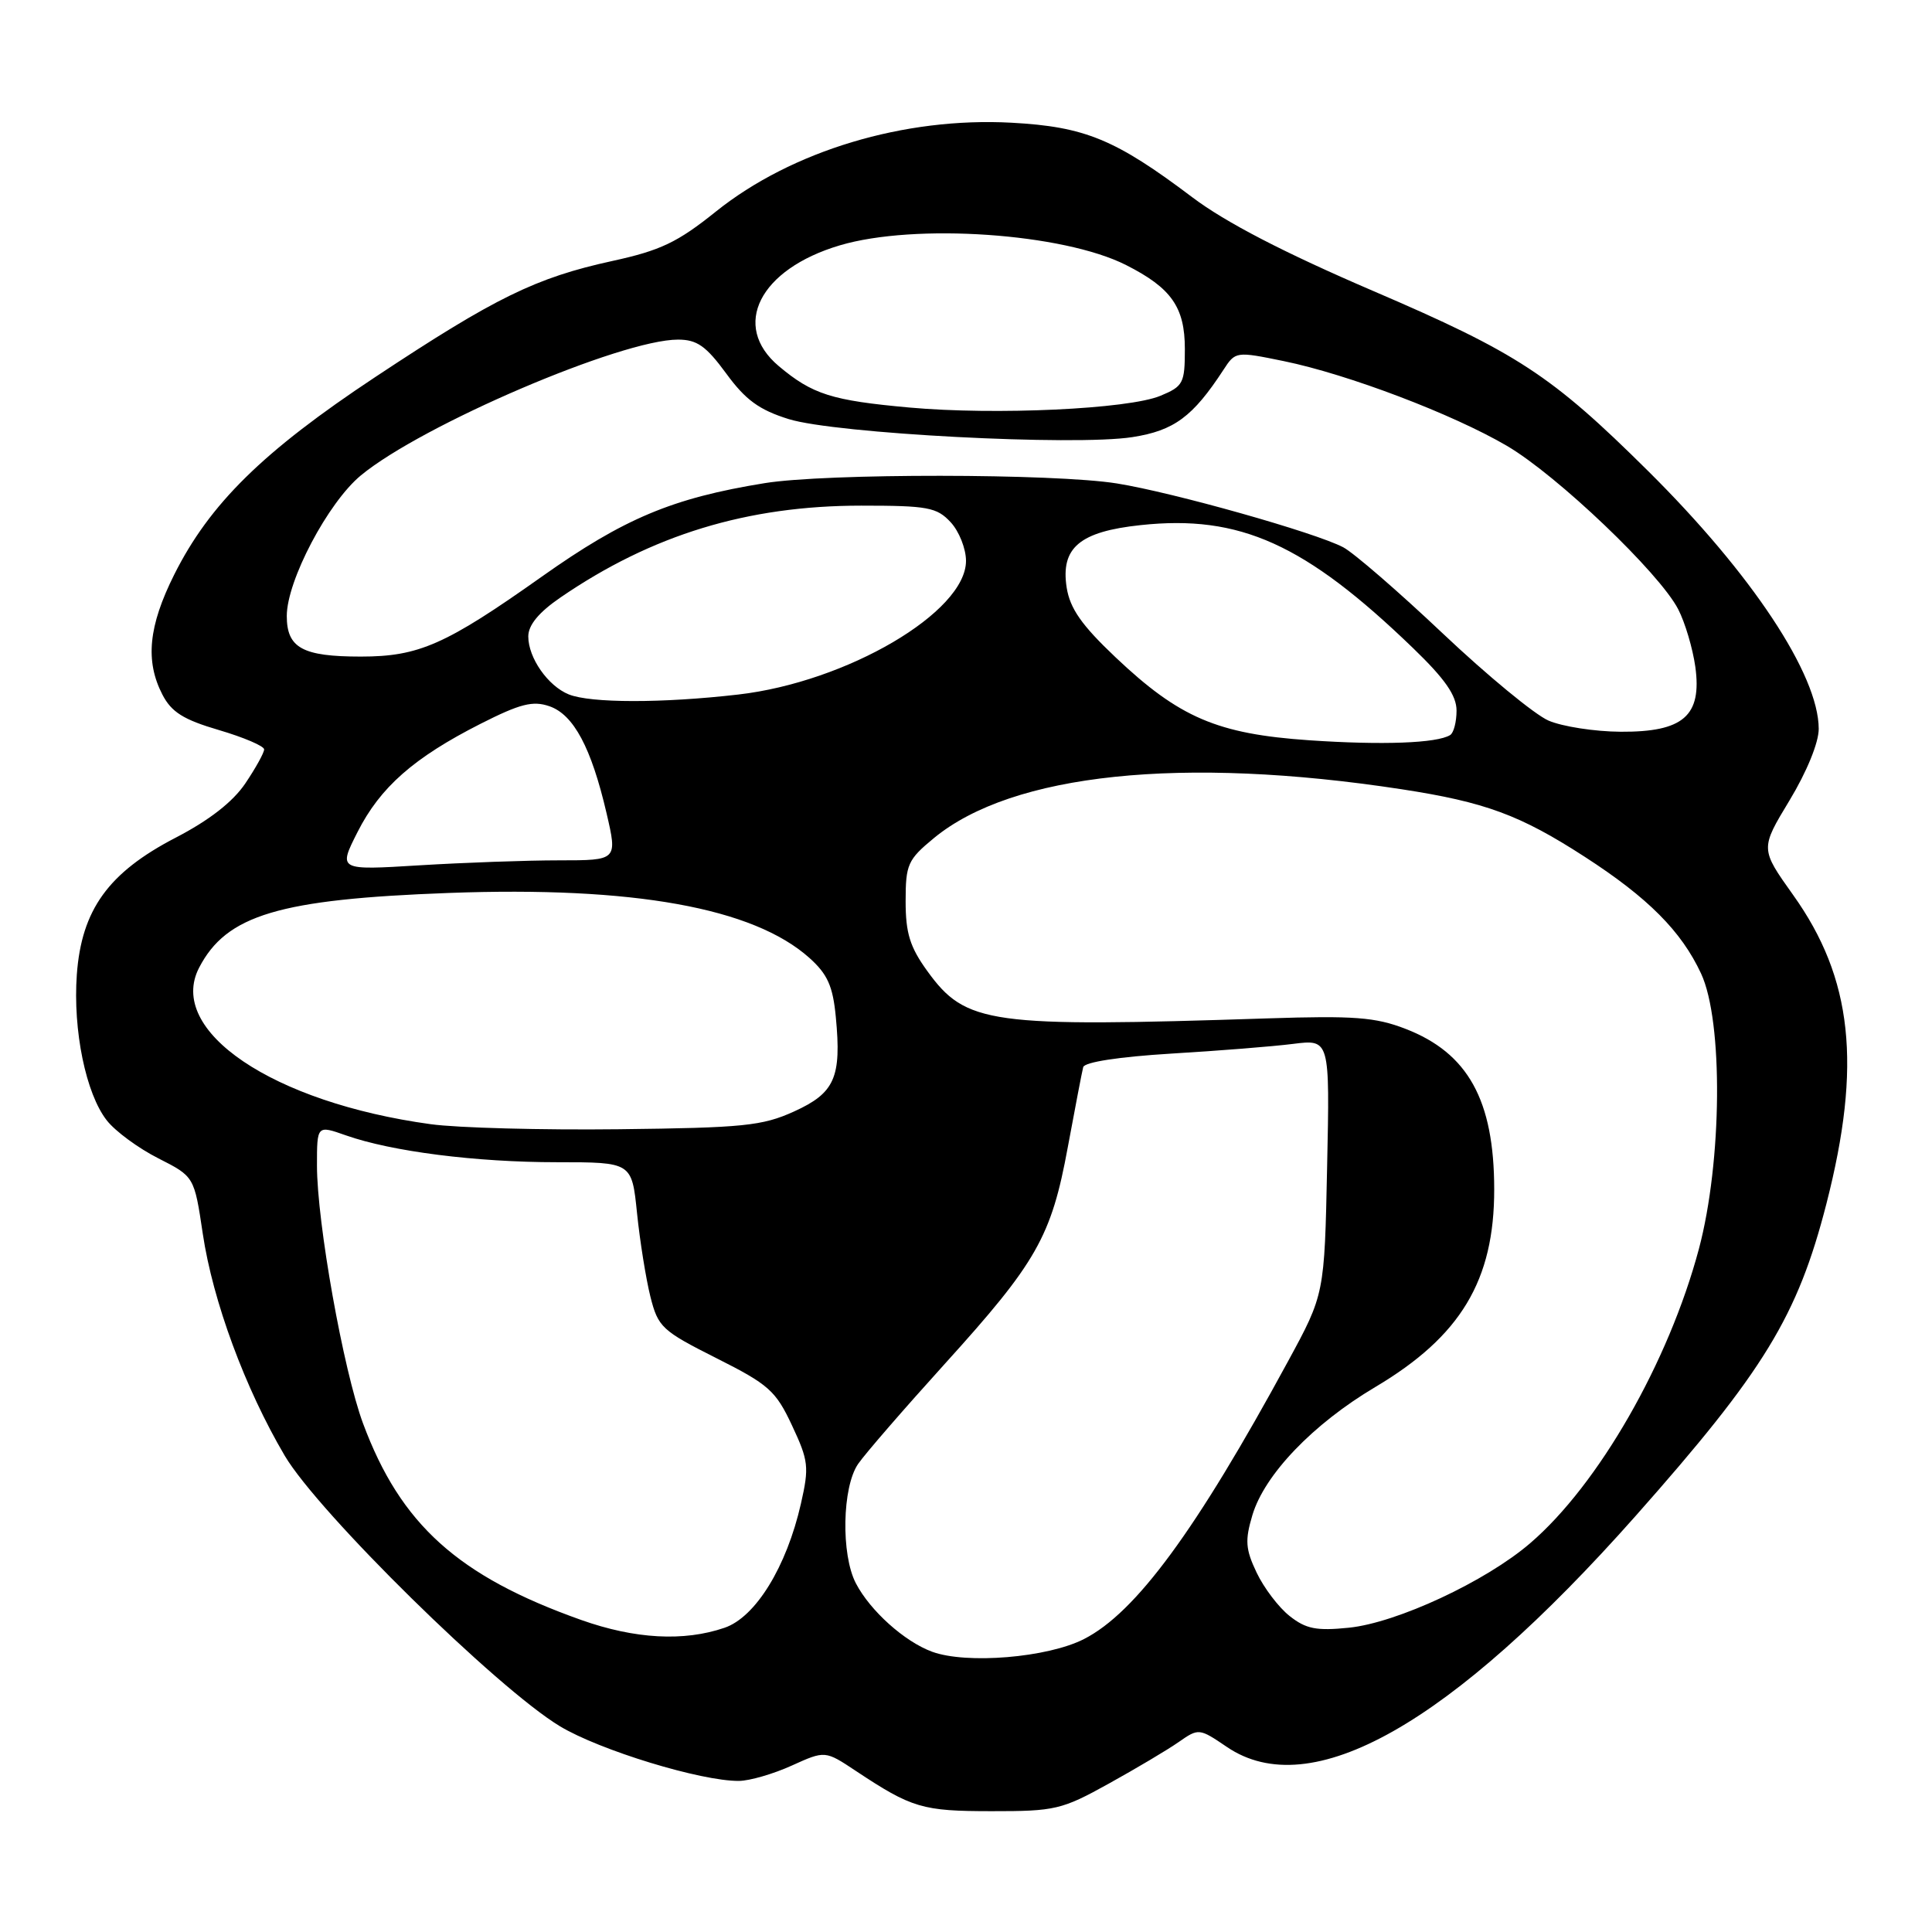 <?xml version="1.0" encoding="UTF-8" standalone="no"?>
<!DOCTYPE svg PUBLIC "-//W3C//DTD SVG 1.1//EN" "http://www.w3.org/Graphics/SVG/1.1/DTD/svg11.dtd" >
<svg xmlns="http://www.w3.org/2000/svg" xmlns:xlink="http://www.w3.org/1999/xlink" version="1.1" viewBox="0 0 256 256">
 <g >
 <path fill="currentColor"
d=" M 146.90 236.35 C 150.53 234.34 154.71 231.86 156.18 230.83 C 158.83 228.98 158.90 228.99 162.57 231.48 C 173.68 239.02 192.16 228.58 216.71 200.89 C 233.76 181.65 238.18 174.42 242.01 159.50 C 246.72 141.13 245.48 129.63 237.60 118.59 C 233.24 112.47 233.24 112.47 237.12 106.06 C 239.41 102.27 241.00 98.38 240.99 96.57 C 240.97 89.39 232.12 76.03 218.36 62.39 C 205.55 49.69 201.07 46.76 181.92 38.54 C 170.14 33.48 162.40 29.47 158.00 26.15 C 147.79 18.45 143.77 16.79 134.02 16.26 C 119.83 15.49 104.90 19.98 94.85 28.04 C 89.78 32.11 87.52 33.19 81.14 34.58 C 70.99 36.80 65.64 39.42 49.74 49.95 C 34.82 59.83 27.78 66.76 23.08 76.15 C 19.67 82.97 19.22 87.59 21.52 92.04 C 22.72 94.36 24.31 95.36 29.02 96.74 C 32.31 97.71 35.00 98.86 35.00 99.30 C 35.00 99.74 33.88 101.77 32.51 103.80 C 30.87 106.24 27.73 108.69 23.27 111.00 C 14.36 115.62 10.81 120.54 10.18 129.13 C 9.65 136.53 11.38 144.94 14.16 148.47 C 15.28 149.90 18.34 152.15 20.97 153.48 C 25.74 155.90 25.74 155.90 26.87 163.48 C 28.20 172.40 32.47 183.97 37.73 192.89 C 42.19 200.44 65.84 223.69 74.18 228.73 C 79.47 231.92 92.89 236.02 97.91 235.98 C 99.33 235.97 102.49 235.05 104.91 233.95 C 109.33 231.95 109.33 231.95 113.41 234.66 C 120.83 239.58 122.21 239.99 131.40 239.99 C 139.79 240.00 140.70 239.79 146.90 236.35 Z  M 123.50 218.86 C 119.84 217.51 115.31 213.44 113.41 209.80 C 111.42 205.99 111.59 197.03 113.71 193.97 C 114.65 192.61 119.82 186.65 125.18 180.73 C 137.38 167.26 139.31 163.87 141.49 152.00 C 142.46 146.78 143.37 142.00 143.53 141.40 C 143.71 140.73 148.29 140.03 155.16 139.61 C 161.40 139.24 168.68 138.66 171.35 138.32 C 176.21 137.71 176.21 137.71 175.85 154.61 C 175.50 171.50 175.50 171.50 170.66 180.40 C 158.48 202.83 150.50 213.68 143.64 217.18 C 138.82 219.65 128.06 220.54 123.50 218.86 Z  M 77.00 214.65 C 60.68 208.85 53.08 202.00 48.10 188.60 C 45.50 181.58 42.00 161.99 42.00 154.44 C 42.00 149.09 42.00 149.09 45.83 150.44 C 51.90 152.58 63.04 154.00 73.80 154.00 C 83.72 154.00 83.72 154.00 84.41 160.75 C 84.79 164.46 85.59 169.44 86.18 171.81 C 87.20 175.86 87.71 176.33 94.92 179.96 C 101.86 183.45 102.79 184.27 104.95 188.89 C 107.14 193.56 107.23 194.39 106.13 199.23 C 104.23 207.61 100.12 214.29 96.00 215.69 C 90.60 217.54 84.13 217.18 77.00 214.65 Z  M 170.88 214.13 C 169.43 212.99 167.47 210.40 166.51 208.38 C 165.03 205.27 164.95 204.11 165.95 200.76 C 167.56 195.38 173.98 188.69 182.23 183.79 C 193.55 177.07 198.01 169.66 197.99 157.57 C 197.98 145.78 194.52 139.52 186.22 136.32 C 182.24 134.78 179.39 134.57 168.00 134.94 C 131.04 136.15 127.99 135.73 122.88 128.68 C 120.57 125.49 120.00 123.65 120.00 119.42 C 120.00 114.54 120.28 113.91 123.75 111.05 C 134.15 102.48 156.62 100.13 185.72 104.58 C 196.79 106.28 201.41 107.98 210.00 113.54 C 218.37 118.95 222.79 123.39 225.40 129.00 C 228.35 135.32 228.19 153.94 225.11 165.50 C 221.10 180.51 211.81 196.71 202.76 204.48 C 196.87 209.55 185.10 215.03 178.74 215.68 C 174.43 216.12 173.04 215.84 170.88 214.13 Z  M 57.06 148.96 C 36.13 146.09 22.06 136.58 26.38 128.23 C 30.00 121.24 36.96 119.15 59.50 118.32 C 83.91 117.42 99.81 120.28 107.24 126.92 C 109.65 129.08 110.36 130.65 110.75 134.76 C 111.52 142.78 110.61 144.83 105.21 147.28 C 101.01 149.19 98.48 149.44 82.00 149.63 C 71.83 149.75 60.60 149.45 57.06 148.96 Z  M 47.37 110.26 C 50.38 104.31 54.83 100.40 63.67 95.91 C 68.92 93.25 70.60 92.82 72.80 93.58 C 76.01 94.69 78.35 99.07 80.37 107.75 C 81.82 114.00 81.82 114.00 74.07 114.00 C 69.80 114.00 61.47 114.30 55.56 114.66 C 44.81 115.32 44.81 115.32 47.37 110.26 Z  M 173.48 98.09 C 161.30 97.25 156.27 95.10 147.81 87.09 C 143.32 82.84 141.78 80.63 141.34 77.86 C 140.52 72.58 143.05 70.44 151.14 69.58 C 164.30 68.17 172.93 72.07 187.25 85.89 C 191.48 89.97 193.00 92.16 193.00 94.16 C 193.00 95.66 192.62 97.12 192.15 97.40 C 190.41 98.48 183.18 98.75 173.48 98.09 Z  M 205.18 95.48 C 203.36 94.69 197.06 89.50 191.18 83.94 C 185.31 78.39 179.37 73.25 177.99 72.52 C 174.29 70.57 155.48 65.26 148.00 64.06 C 139.73 62.73 109.43 62.70 101.32 64.02 C 89.09 66.00 82.69 68.69 71.76 76.43 C 59.05 85.43 55.50 87.00 47.81 87.00 C 40.09 87.00 38.00 85.86 38.00 81.62 C 38.00 76.95 43.46 66.59 47.82 62.99 C 55.92 56.30 82.31 45.00 89.84 45.00 C 92.35 45.00 93.55 45.84 96.22 49.48 C 98.78 52.99 100.59 54.31 104.50 55.53 C 110.68 57.46 142.35 59.12 150.05 57.92 C 155.57 57.06 158.05 55.23 162.11 49.01 C 163.70 46.56 163.77 46.55 170.11 47.85 C 178.63 49.60 192.49 54.87 199.68 59.08 C 206.34 62.99 219.90 75.93 222.37 80.73 C 223.29 82.51 224.30 85.94 224.64 88.36 C 225.53 94.86 223.05 97.01 214.75 96.96 C 211.31 96.94 207.01 96.27 205.18 95.48 Z  M 75.36 92.01 C 72.60 90.89 70.00 87.17 70.00 84.33 C 70.00 82.83 71.39 81.14 74.25 79.18 C 86.38 70.86 99.03 67.00 114.12 67.00 C 122.92 67.00 124.13 67.22 125.96 69.19 C 127.08 70.39 128.00 72.70 128.00 74.32 C 128.00 81.11 112.22 90.37 97.82 92.03 C 87.74 93.19 78.26 93.18 75.36 92.01 Z  M 120.50 54.00 C 110.21 53.07 107.65 52.26 103.19 48.51 C 96.84 43.17 100.63 35.67 111.28 32.51 C 121.24 29.55 140.87 30.90 149.21 35.12 C 155.22 38.16 157.00 40.71 157.00 46.24 C 157.00 50.78 156.79 51.19 153.75 52.45 C 149.50 54.21 131.88 55.03 120.50 54.00 Z "/>
</g>
</svg>
